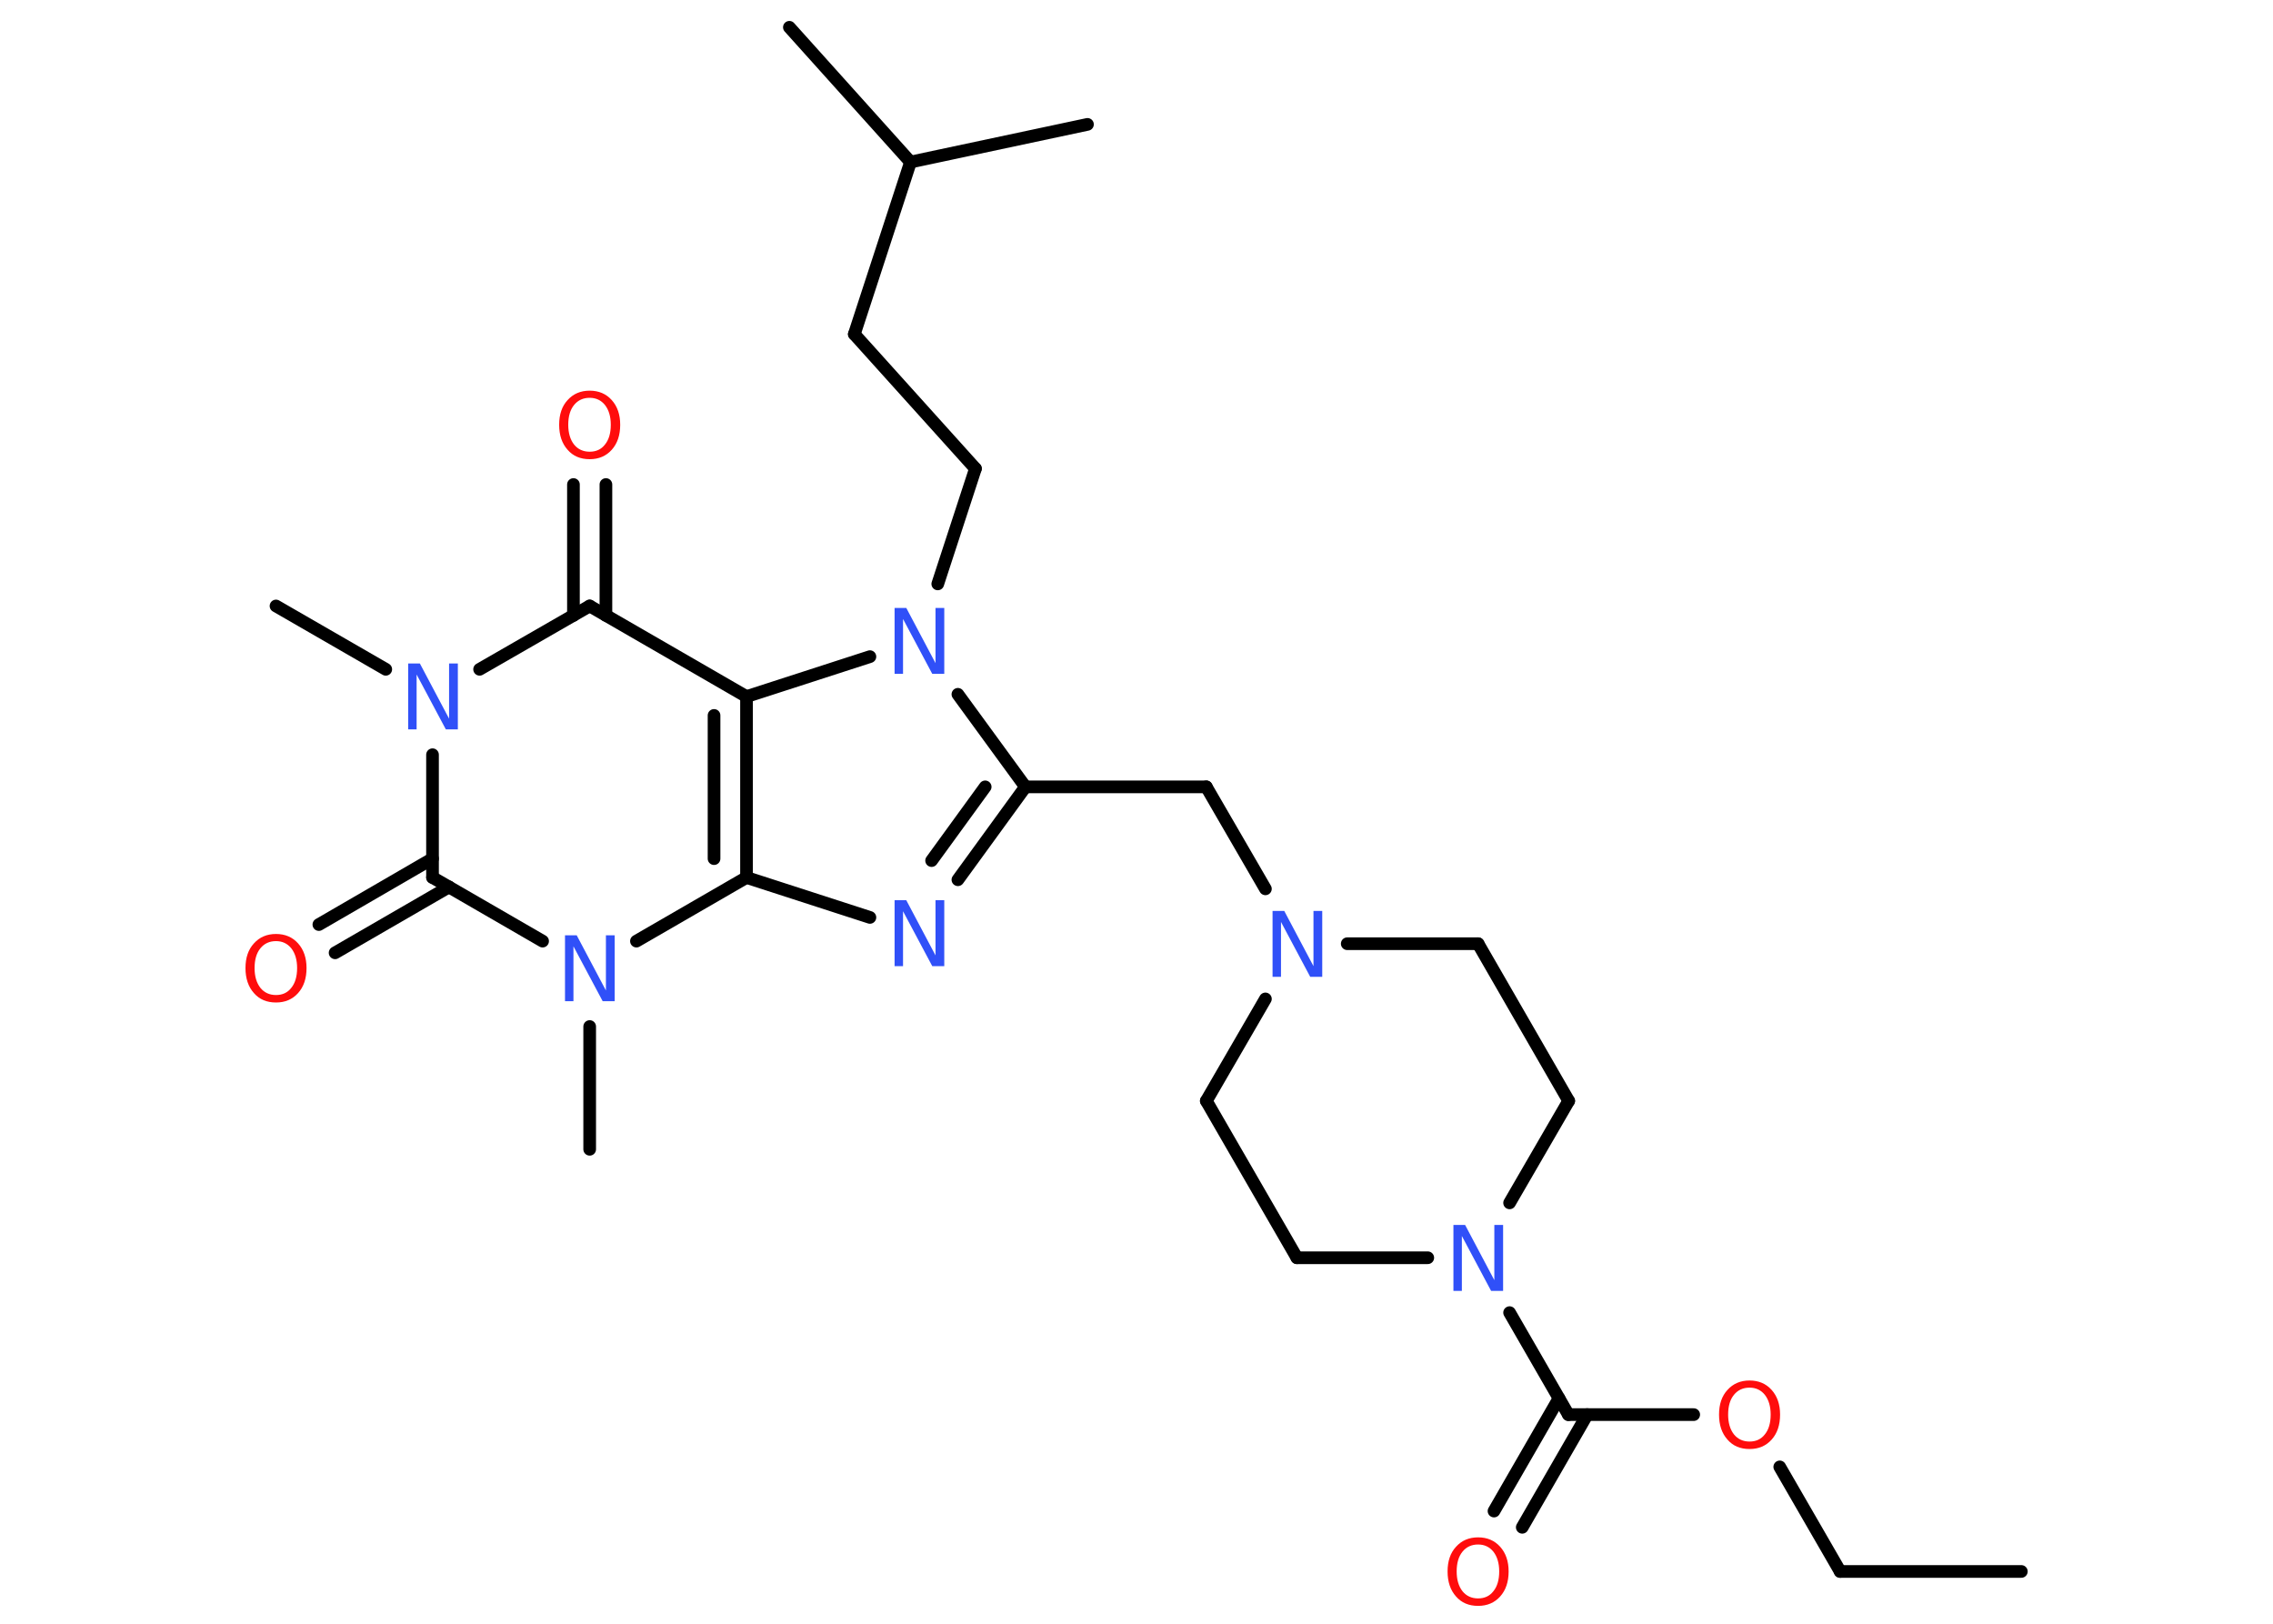 <?xml version='1.0' encoding='UTF-8'?>
<!DOCTYPE svg PUBLIC "-//W3C//DTD SVG 1.1//EN" "http://www.w3.org/Graphics/SVG/1.1/DTD/svg11.dtd">
<svg version='1.2' xmlns='http://www.w3.org/2000/svg' xmlns:xlink='http://www.w3.org/1999/xlink' width='70.0mm' height='50.0mm' viewBox='0 0 70.0 50.0'>
  <desc>Generated by the Chemistry Development Kit (http://github.com/cdk)</desc>
  <g stroke-linecap='round' stroke-linejoin='round' stroke='#000000' stroke-width='.39' fill='#3050F8'>
    <rect x='.0' y='.0' width='70.0' height='50.0' fill='#FFFFFF' stroke='none'/>
    <g id='mol1' class='mol'>
      <line id='mol1bnd1' class='bond' x1='62.25' y1='48.39' x2='56.67' y2='48.39'/>
      <line id='mol1bnd2' class='bond' x1='56.67' y1='48.39' x2='54.81' y2='45.17'/>
      <line id='mol1bnd3' class='bond' x1='52.16' y1='43.56' x2='48.3' y2='43.56'/>
      <g id='mol1bnd4' class='bond'>
        <line x1='48.88' y1='43.56' x2='46.88' y2='47.03'/>
        <line x1='48.01' y1='43.06' x2='46.01' y2='46.53'/>
      </g>
      <line id='mol1bnd5' class='bond' x1='48.3' y1='43.56' x2='46.49' y2='40.42'/>
      <line id='mol1bnd6' class='bond' x1='46.49' y1='37.04' x2='48.31' y2='33.9'/>
      <line id='mol1bnd7' class='bond' x1='48.31' y1='33.9' x2='45.52' y2='29.06'/>
      <line id='mol1bnd8' class='bond' x1='45.52' y1='29.06' x2='41.49' y2='29.06'/>
      <line id='mol1bnd9' class='bond' x1='38.97' y1='27.37' x2='37.15' y2='24.23'/>
      <line id='mol1bnd10' class='bond' x1='37.15' y1='24.23' x2='31.58' y2='24.23'/>
      <g id='mol1bnd11' class='bond'>
        <line x1='29.5' y1='27.09' x2='31.58' y2='24.23'/>
        <line x1='28.69' y1='26.5' x2='30.34' y2='24.23'/>
      </g>
      <line id='mol1bnd12' class='bond' x1='26.79' y1='28.25' x2='22.99' y2='27.02'/>
      <g id='mol1bnd13' class='bond'>
        <line x1='22.99' y1='27.02' x2='22.99' y2='21.45'/>
        <line x1='21.99' y1='26.44' x2='21.99' y2='22.03'/>
      </g>
      <line id='mol1bnd14' class='bond' x1='22.99' y1='21.45' x2='18.16' y2='18.66'/>
      <g id='mol1bnd15' class='bond'>
        <line x1='17.66' y1='18.95' x2='17.66' y2='14.92'/>
        <line x1='18.66' y1='18.95' x2='18.66' y2='14.92'/>
      </g>
      <line id='mol1bnd16' class='bond' x1='18.16' y1='18.66' x2='14.77' y2='20.61'/>
      <line id='mol1bnd17' class='bond' x1='11.88' y1='20.61' x2='8.5' y2='18.66'/>
      <line id='mol1bnd18' class='bond' x1='13.32' y1='23.24' x2='13.32' y2='27.02'/>
      <g id='mol1bnd19' class='bond'>
        <line x1='13.83' y1='27.31' x2='10.32' y2='29.34'/>
        <line x1='13.32' y1='26.44' x2='9.82' y2='28.47'/>
      </g>
      <line id='mol1bnd20' class='bond' x1='13.32' y1='27.02' x2='16.71' y2='28.98'/>
      <line id='mol1bnd21' class='bond' x1='22.99' y1='27.02' x2='19.6' y2='28.98'/>
      <line id='mol1bnd22' class='bond' x1='18.16' y1='31.61' x2='18.16' y2='35.39'/>
      <line id='mol1bnd23' class='bond' x1='22.99' y1='21.45' x2='26.79' y2='20.22'/>
      <line id='mol1bnd24' class='bond' x1='31.58' y1='24.23' x2='29.5' y2='21.38'/>
      <line id='mol1bnd25' class='bond' x1='28.88' y1='17.98' x2='30.04' y2='14.43'/>
      <line id='mol1bnd26' class='bond' x1='30.04' y1='14.43' x2='26.31' y2='10.29'/>
      <line id='mol1bnd27' class='bond' x1='26.31' y1='10.29' x2='28.04' y2='4.99'/>
      <line id='mol1bnd28' class='bond' x1='28.04' y1='4.99' x2='24.31' y2='.84'/>
      <line id='mol1bnd29' class='bond' x1='28.04' y1='4.99' x2='33.49' y2='3.83'/>
      <line id='mol1bnd30' class='bond' x1='38.97' y1='30.76' x2='37.15' y2='33.9'/>
      <line id='mol1bnd31' class='bond' x1='37.15' y1='33.9' x2='39.94' y2='38.73'/>
      <line id='mol1bnd32' class='bond' x1='43.97' y1='38.73' x2='39.94' y2='38.73'/>
      <path id='mol1atm3' class='atom' d='M53.88 42.73q-.3 .0 -.48 .22q-.18 .22 -.18 .61q.0 .38 .18 .61q.18 .22 .48 .22q.3 .0 .47 -.22q.18 -.22 .18 -.61q.0 -.38 -.18 -.61q-.18 -.22 -.47 -.22zM53.88 42.51q.42 .0 .68 .29q.26 .29 .26 .76q.0 .48 -.26 .77q-.26 .29 -.68 .29q-.43 .0 -.68 -.29q-.26 -.29 -.26 -.77q.0 -.48 .26 -.76q.26 -.29 .68 -.29z' stroke='none' fill='#FF0D0D'/>
      <path id='mol1atm5' class='atom' d='M45.52 47.56q-.3 .0 -.48 .22q-.18 .22 -.18 .61q.0 .38 .18 .61q.18 .22 .48 .22q.3 .0 .47 -.22q.18 -.22 .18 -.61q.0 -.38 -.18 -.61q-.18 -.22 -.47 -.22zM45.52 47.34q.42 .0 .68 .29q.26 .29 .26 .76q.0 .48 -.26 .77q-.26 .29 -.68 .29q-.43 .0 -.68 -.29q-.26 -.29 -.26 -.77q.0 -.48 .26 -.76q.26 -.29 .68 -.29z' stroke='none' fill='#FF0D0D'/>
      <path id='mol1atm6' class='atom' d='M44.75 37.72h.37l.9 1.7v-1.7h.27v2.03h-.37l-.9 -1.69v1.69h-.26v-2.03z' stroke='none'/>
      <path id='mol1atm9' class='atom' d='M39.18 28.05h.37l.9 1.7v-1.7h.27v2.03h-.37l-.9 -1.69v1.69h-.26v-2.03z' stroke='none'/>
      <path id='mol1atm12' class='atom' d='M27.54 27.72h.37l.9 1.7v-1.7h.27v2.03h-.37l-.9 -1.69v1.69h-.26v-2.03z' stroke='none'/>
      <path id='mol1atm16' class='atom' d='M18.16 12.25q-.3 .0 -.48 .22q-.18 .22 -.18 .61q.0 .38 .18 .61q.18 .22 .48 .22q.3 .0 .47 -.22q.18 -.22 .18 -.61q.0 -.38 -.18 -.61q-.18 -.22 -.47 -.22zM18.16 12.03q.42 .0 .68 .29q.26 .29 .26 .76q.0 .48 -.26 .77q-.26 .29 -.68 .29q-.43 .0 -.68 -.29q-.26 -.29 -.26 -.77q.0 -.48 .26 -.76q.26 -.29 .68 -.29z' stroke='none' fill='#FF0D0D'/>
      <path id='mol1atm17' class='atom' d='M12.56 20.43h.37l.9 1.7v-1.7h.27v2.03h-.37l-.9 -1.69v1.69h-.26v-2.03z' stroke='none'/>
      <path id='mol1atm20' class='atom' d='M8.5 28.98q-.3 .0 -.48 .22q-.18 .22 -.18 .61q.0 .38 .18 .61q.18 .22 .48 .22q.3 .0 .47 -.22q.18 -.22 .18 -.61q.0 -.38 -.18 -.61q-.18 -.22 -.47 -.22zM8.5 28.76q.42 .0 .68 .29q.26 .29 .26 .76q.0 .48 -.26 .77q-.26 .29 -.68 .29q-.43 .0 -.68 -.29q-.26 -.29 -.26 -.77q.0 -.48 .26 -.76q.26 -.29 .68 -.29z' stroke='none' fill='#FF0D0D'/>
      <path id='mol1atm21' class='atom' d='M17.39 28.8h.37l.9 1.7v-1.7h.27v2.03h-.37l-.9 -1.69v1.69h-.26v-2.03z' stroke='none'/>
      <path id='mol1atm23' class='atom' d='M27.54 18.72h.37l.9 1.7v-1.7h.27v2.03h-.37l-.9 -1.69v1.69h-.26v-2.03z' stroke='none'/>
    </g>
  </g>
</svg>

